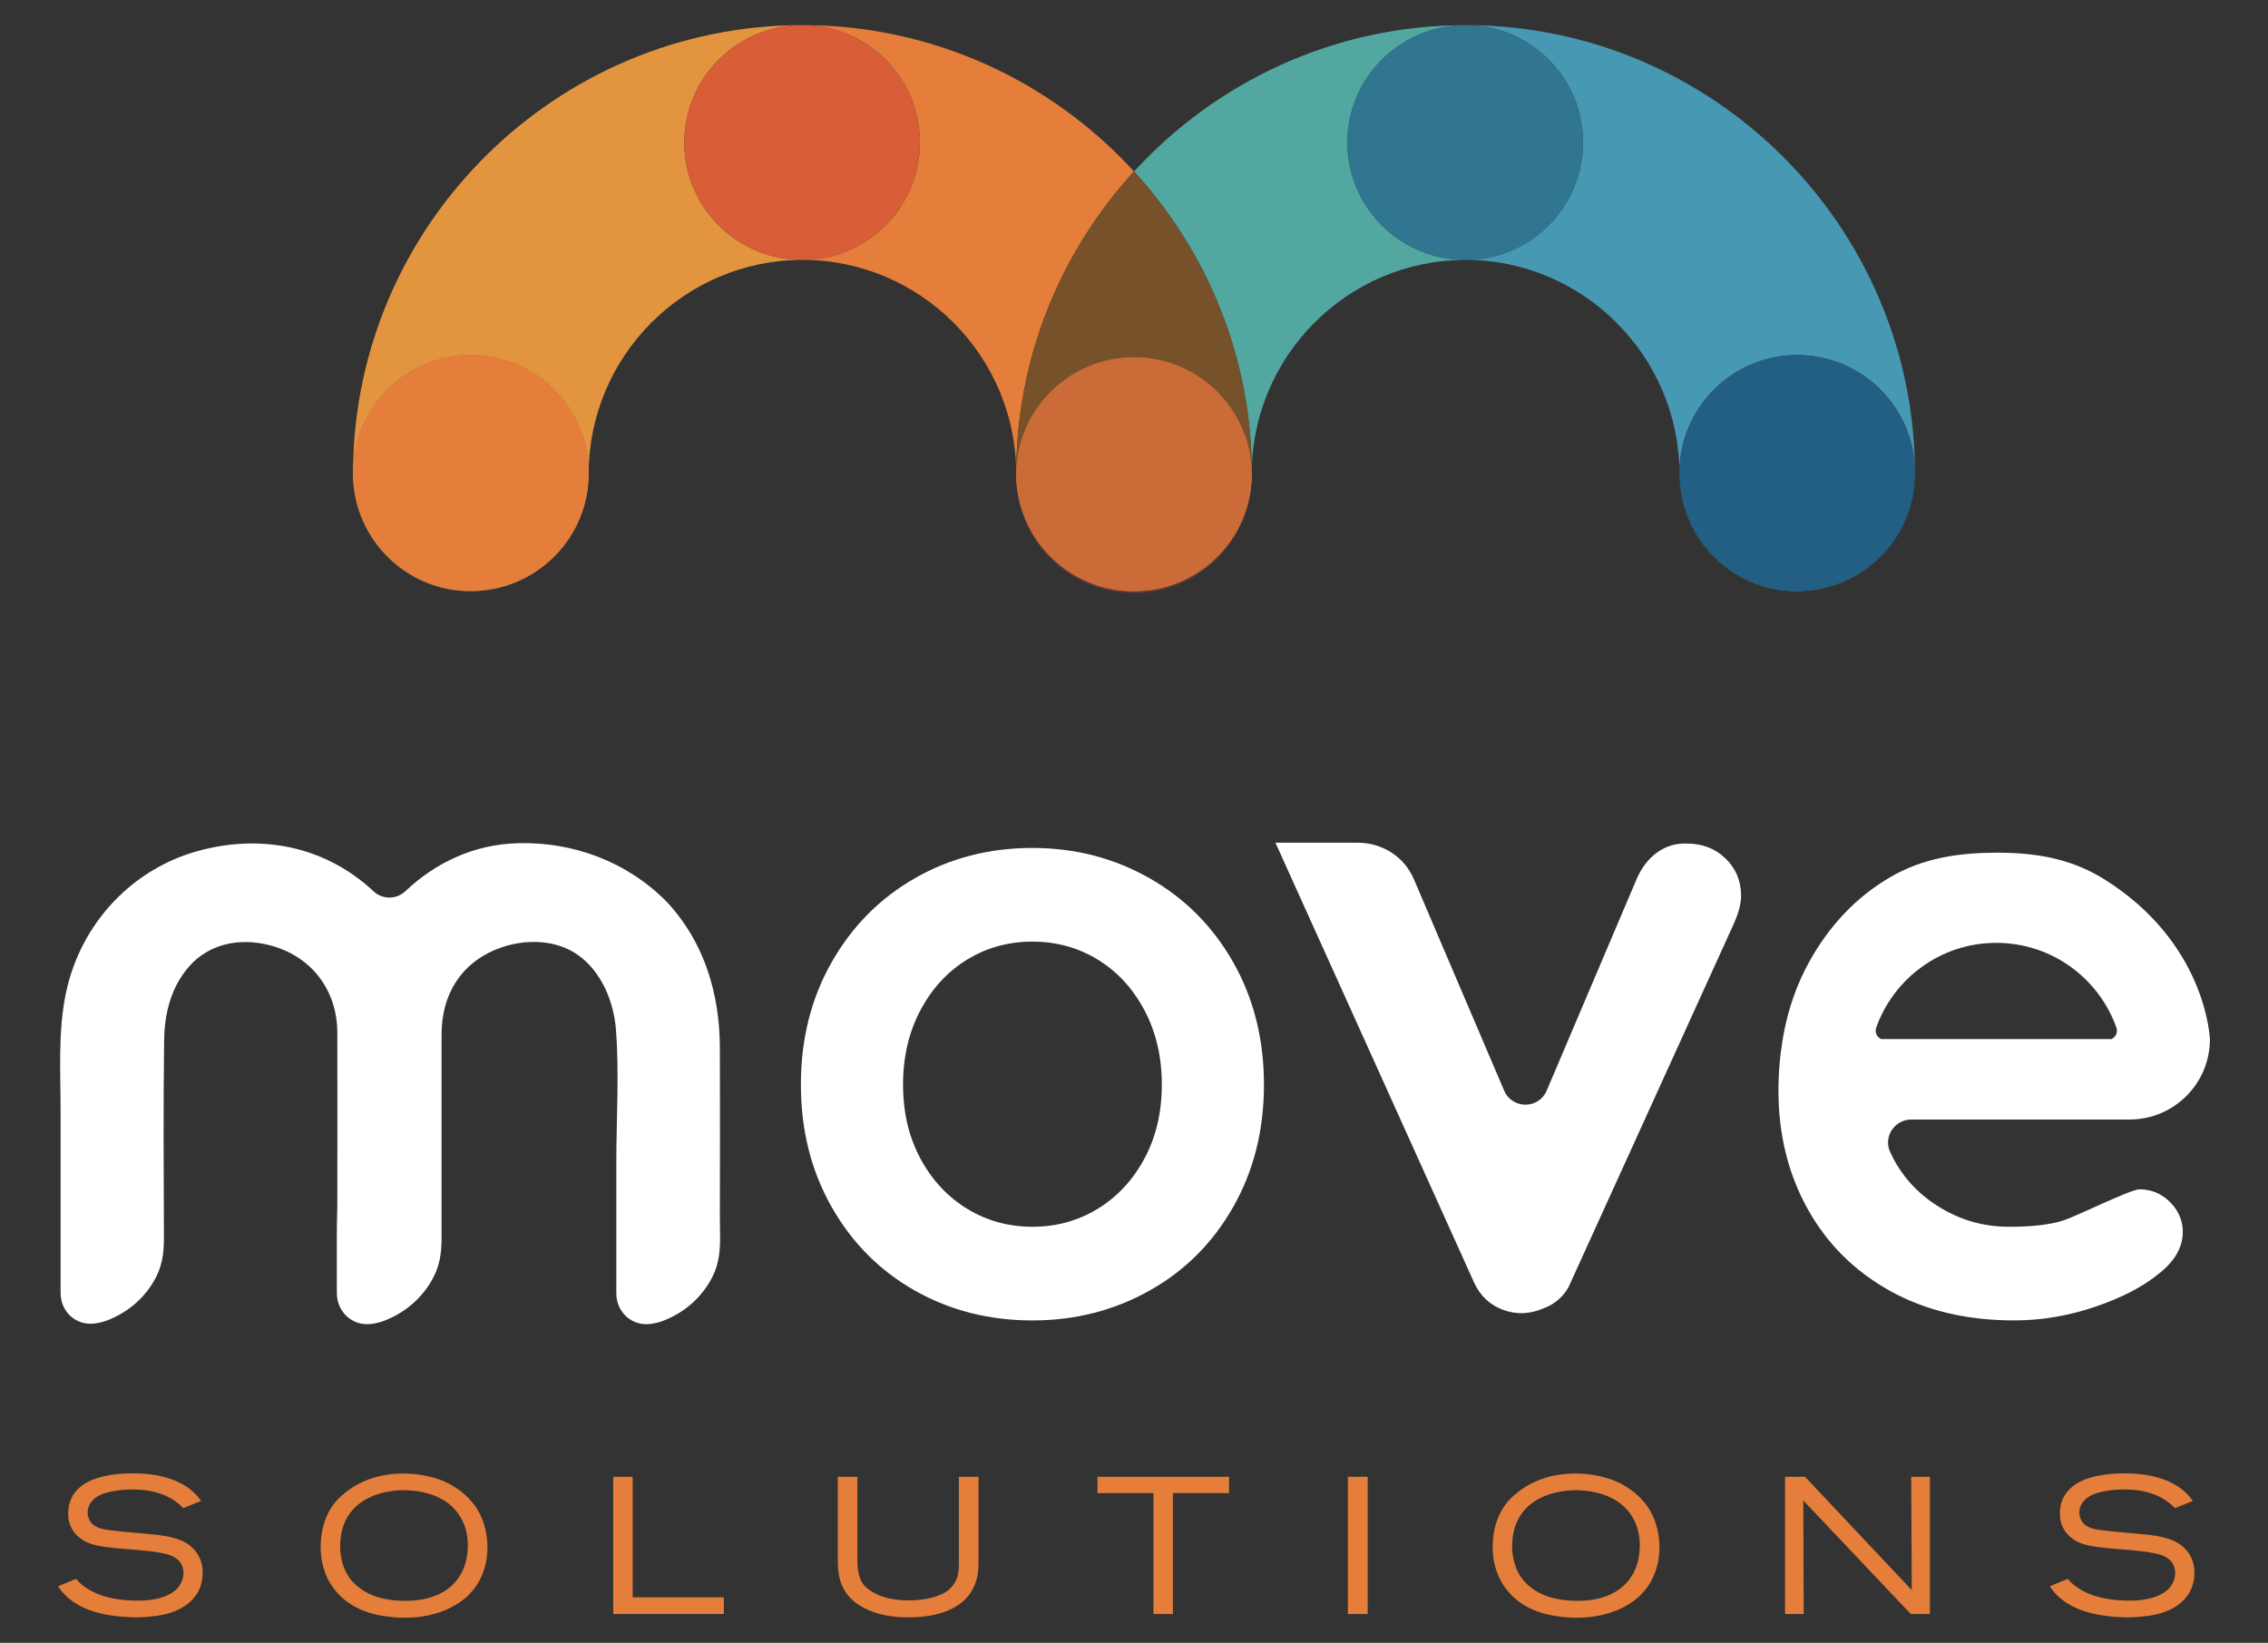 <?xml version="1.0" encoding="utf-8"?>
<!-- Generator: Adobe Illustrator 23.0.4, SVG Export Plug-In . SVG Version: 6.00 Build 0)  -->
<svg version="1.1" id="Livello_1" xmlns="http://www.w3.org/2000/svg" xmlns:xlink="http://www.w3.org/1999/xlink" x="0px" y="0px"
	 viewBox="0 0 1380.59 1000" style="enable-background:new 0 0 1380.59 1000;" xml:space="preserve">
<rect x="0" y="0" width="1380.59" height="1000" fill="#333333" stroke="none"/>
<style type="text/css">
	.st0{fill:#E3943F;}
	.st1{fill:#4798B2;}
	.st2{fill:#337B9F;}
	.st3{fill:#52A7A0;}
	.st4{fill:#317691;}
	.st5{fill:#E57E3A;}
	.st6{fill:#D95E37;}
	.st7{fill:#76512A;}
	.st8{opacity:0.3;fill:#DE4F3B;}
	.st9{fill:#CA6B38;}
	.st10{fill:#235E84;}
	.st11{fill:#FFFFFF;}
</style>
<g>
	<g>
		<g>
			<path class="st0" d="M416.56,86.7c0-39.32,32-71.41,71.88-71.41c-149.97,0-272.34,121.54-273.54,270.87
				c0.9-38.82,32.65-70.01,71.68-70.01c39.6,0,71.7,32.1,71.7,71.7c0,39.6-32.1,71.7-71.7,71.7c-38.97,0-70.68-31.09-71.68-69.82
				c0.73,38.79,32.52,70.15,71.48,70.15c39.89,0,71.99-32.09,71.99-71.51c0-71.51,58.18-130.16,130.07-130.16
				C448.56,158.21,416.56,126.11,416.56,86.7z"/>
			<path class="st1" d="M1094,216.14c39.03,0,70.78,31.19,71.68,70.01c-1.2-149.33-123.56-270.87-273.53-270.87
				c39.41,0,71.51,32.09,71.51,71.41c0,39.41-32.09,71.51-71.51,71.51c71.26,0,129.74,58.25,130.15,129.41
				C1022.43,248.13,1054.48,216.14,1094,216.14z"/>
			<path class="st2" d="M1094,359.55c-38.9,0-70.57-30.98-71.67-69.62c0.83,38.7,32.59,69.95,71.39,69.95
				c39.42,0,71.22-31.36,71.95-70.15C1164.68,328.46,1132.97,359.55,1094,359.55z"/>
			<path class="st3" d="M820.18,86.7c0-39.32,32.08-71.41,71.98-71.41c-79.79,0-151.77,34.41-201.84,89.09
				c44.5,48.61,71.68,113.24,71.68,183.99c0-71.51,58.18-130.16,130.16-130.16C852.26,158.21,820.18,126.11,820.18,86.7z"/>
			<path class="st4" d="M963.66,86.7c0-39.32-32.09-71.41-71.51-71.41c-39.89,0-71.98,32.09-71.98,71.41
				c0,39.41,32.08,71.51,71.98,71.51C931.57,158.21,963.66,126.11,963.66,86.7z"/>
			<path class="st5" d="M488.44,15.28c39.41,0,71.51,32.09,71.51,71.41c0,39.41-32.09,71.51-71.51,71.51
				c71.97,0,130.15,58.65,130.15,130.16c0-70.75,27.21-135.38,71.72-183.99C640.25,49.69,568.28,15.28,488.44,15.28z"/>
			<path class="st6" d="M559.95,86.7c0-39.32-32.09-71.41-71.51-71.41c-39.88,0-71.88,32.09-71.88,71.41
				c0,39.41,32,71.51,71.88,71.51C527.86,158.21,559.95,126.11,559.95,86.7z"/>
			<path class="st7" d="M618.59,288.37c0,0.14,0,0.28,0.01,0.42c0.23-39.4,32.24-71.27,71.7-71.27c39.46,0,71.47,31.87,71.7,71.27
				c0-0.14,0.01-0.28,0.01-0.42c0-70.75-27.19-135.38-71.68-183.99C645.8,152.99,618.59,217.62,618.59,288.37z"/>
			<path class="st8" d="M690.11,359.88c-39.27,0-71.28-31.86-71.51-71.08c0,0.14-0.01,0.28-0.01,0.43c0,39.6,32.1,71.7,71.7,71.7
				s71.7-32.1,71.7-71.7c0-0.14,0-0.28-0.01-0.43C761.76,328.01,729.76,359.88,690.11,359.88z"/>
			<path class="st5" d="M690.29,217.52c-39.46,0-71.47,31.87-71.7,71.27c0.23,39.22,32.24,71.08,71.51,71.08
				c39.65,0,71.65-31.86,71.88-71.08C761.76,249.39,729.75,217.52,690.29,217.52z"/>
			<path class="st9" d="M690.29,217.52c-39.46,0-71.47,31.87-71.7,71.27c0.23,39.22,32.24,71.08,71.51,71.08
				c39.65,0,71.65-31.86,71.88-71.08C761.76,249.39,729.75,217.52,690.29,217.52z"/>
			<path class="st0" d="M286.58,359.55c39.6,0,71.7-32.1,71.7-71.7c0-39.6-32.1-71.7-71.7-71.7c-39.03,0-70.78,31.19-71.68,70.01
				c-0.01,0.74-0.01,1.47-0.01,2.21c0,0.45,0.01,0.91,0.02,1.36C215.91,328.46,247.61,359.55,286.58,359.55z"/>
			<path class="st5" d="M286.58,359.55c39.6,0,71.7-32.1,71.7-71.7c0-39.6-32.1-71.7-71.7-71.7c-39.03,0-70.78,31.19-71.68,70.01
				c-0.01,0.74-0.01,1.47-0.01,2.21c0,0.45,0.01,0.91,0.02,1.36C215.91,328.46,247.61,359.55,286.58,359.55z"/>
			<path class="st10" d="M1022.31,287.62c0,0.07,0,0.15,0,0.22c0,0.7,0.01,1.39,0.03,2.08c-0.01-0.52-0.02-1.04-0.02-1.56
				C1022.32,288.12,1022.31,287.87,1022.31,287.62z"/>
			<path class="st10" d="M1165.68,289.73c0.02-0.62,0.02-1.25,0.02-1.88c0-0.57-0.01-1.13-0.02-1.69c0.01,0.74,0.01,1.47,0.01,2.21
				C1165.7,288.82,1165.69,289.27,1165.68,289.73z"/>
			<path class="st10" d="M1094,359.55c38.97,0,70.68-31.09,71.68-69.82c0.01-0.45,0.02-0.9,0.02-1.36c0-0.74-0.01-1.48-0.01-2.21
				c-0.9-38.82-32.65-70.01-71.68-70.01c-39.52,0-71.58,31.98-71.7,71.48c0,0.25,0.01,0.5,0.01,0.75c0,0.52,0.01,1.04,0.02,1.56
				C1023.44,328.56,1055.1,359.55,1094,359.55z"/>
		</g>
	</g>
	<g>
		<g>
			<g>
				<g>
					<path class="st11" d="M699.71,534.55c-21.59-12.26-45.34-18.4-71.25-18.4c-26.26,0-50.09,6.14-71.51,18.4
						c-21.42,12.27-38.34,29.36-50.78,51.3c-12.44,21.94-18.65,46.72-18.65,74.36c0,27.64,6.22,52.42,18.65,74.36
						c12.44,21.94,29.36,38.95,50.78,51.04c21.41,12.1,45.25,18.14,71.51,18.14c25.91,0,49.66-6.04,71.25-18.14
						c21.59-12.09,38.6-29.1,51.04-51.04c12.44-21.93,18.65-46.72,18.65-74.36c0-27.63-6.22-52.42-18.65-74.36
						C738.32,563.92,721.3,546.82,699.71,534.55z M696.61,705.29c-7.08,13.13-16.58,23.32-28.5,30.57
						c-11.92,7.25-25.13,10.88-39.64,10.88c-14.51,0-27.72-3.63-39.64-10.88c-11.92-7.25-21.42-17.44-28.5-30.57
						c-7.08-13.12-10.62-28.15-10.62-45.08c0-16.92,3.54-32.04,10.62-45.34c7.08-13.29,16.58-23.58,28.5-30.83
						c11.92-7.25,25.13-10.88,39.64-10.88c14.51,0,27.72,3.63,39.64,10.88c11.92,7.25,21.42,17.54,28.5,30.83
						c7.08,13.3,10.62,28.42,10.62,45.34C707.23,677.14,703.68,692.17,696.61,705.29z"/>
					<path class="st11" d="M438.21,741.09c0-34.47,0.14-68.94,0-103.41c-0.14-32.82-9.47-64.13-32.1-88.48
						c-23.77-24.36-56.78-36.86-90.75-35.95c-26.66,0.71-50.02,11.63-68.64,29.26c-5.35,5.07-13.86,5.14-19.25,0.1
						c-27.86-26.04-64.96-35.01-103.8-25.46c-42.71,10.5-74.81,44.91-83.64,87.79c-4.81,23.35-3.14,48.13-3.14,71.85
						c0,24.84,0,49.68,0,74.52v35.66c0,11.62,9.47,20.22,20.97,18.62c2.4-0.33,4.8-0.89,7.21-1.79
						c13.01-4.87,23.97-14.44,30.17-26.92c4.23-8.51,4.63-16.8,4.54-25.57h0c-0.16-39.42-0.36-78.85,0.13-118.25
						c0.21-16.39,4.32-32.56,15.45-45.04c12.35-13.84,30.8-17.17,48.36-12.78c25.73,6.44,41.55,27.34,41.62,53.31
						c0.1,34.81,0,69.63,0,104.44c0,5.83-0.33,11.83-0.28,17.8h-0.01v36.17c0,11.78,9.6,20.51,21.26,18.89
						c2.44-0.34,4.86-0.9,7.31-1.81c13.19-4.94,24.31-14.64,30.59-27.3c4.27-8.59,4.69-16.96,4.6-25.82l0-121.4
						c0-23.83,11.52-43.32,34.57-52.15c15.49-5.93,34.77-5.87,48.62,4.05c14.26,10.21,21.64,28.36,22.95,45.36
						c2.06,26.73,0.22,54.21,0.22,80.99v43.55v35.82c0,11.67,9.51,20.31,21.06,18.71c2.41-0.34,4.82-0.89,7.24-1.8
						c13.07-4.89,24.07-14.5,30.3-27.04c4.24-8.55,4.65-16.87,4.56-25.69C438.31,747.99,438.21,744.6,438.21,741.09z"/>
				</g>
				<g>
					<path class="st11" d="M1163.45,681.45h131.1h1.76c27.04,0,48.92-21.87,48.94-48.9c0-0.01,0-0.03-0.01-0.04
						c-0.15-0.96-2.23-58.82-64.96-97.7c-20.21-12.44-41.71-15.78-64.51-15.78c-23.15,0-44.91,3.09-65.29,15
						c-20.39,11.92-36.79,29.11-49.23,51.56c-7.41,13.39-12.56,28.09-15.56,44.04c-0.18,0.95-0.31,1.92-0.47,2.87
						c-1.7,9.96-2.63,20.37-2.63,31.33c0,26.6,5.87,50.52,17.62,71.77c11.74,21.24,28.41,37.92,50,50
						c21.58,12.1,46.89,18.14,75.91,18.14c16.58,0,32.98-2.77,49.23-8.29c16.23-5.52,29.19-12.26,38.86-20.21
						c9.67-7.59,14.51-16.06,14.51-25.39c0-6.91-2.59-12.95-7.77-18.14c-5.18-5.18-11.4-7.77-18.65-7.77
						c-5.33,0-38.17,16.32-46.12,18.91c-7.95,2.59-19,3.89-33.16,3.89c-14.65,0-28.11-3.62-40.41-10.76
						c-3.36-1.95-6.66-4.12-9.85-6.6c-4.8-3.74-9.04-7.94-12.72-12.6c-3.75-4.75-6.93-9.97-9.52-15.67
						C1146.34,691.9,1153.33,681.45,1163.45,681.45z M1145.12,632.51c-2.52-1.12-3.84-3.87-3.19-6.52
						c10.56-30.31,39.36-52.07,73.27-52.07c33.91,0,62.71,21.76,73.27,52.06c0.65,2.65-0.67,5.39-3.19,6.52H1145.12z"/>
				</g>
				<g>
					<g>
						<path class="st11" d="M901.88,785.25c0,0.01,0.01,0.01,0.01,0.02c-0.01-0.02-0.01-0.03-0.02-0.05
							C901.87,785.23,901.87,785.24,901.88,785.25z"/>
						<path class="st11" d="M1050.42,522.6L1050.42,522.6c-6.22-6.02-14.04-9.08-23.26-9.11c-6.7-0.36-12.88,1.44-18.38,5.37
							c-5.39,3.85-9.67,9.45-12.68,16.61l-54.63,128.49c-4.9,11.27-20.88,11.28-25.8,0.02l-55.11-129.06
							c-3.07-6.89-7.74-12.33-13.9-16.19c-6.12-3.82-12.91-5.76-20.15-5.76h-50.11c0,0,120.26,266.12,120.9,267.68
							c0.01,0.02,0.01,0.03,0.02,0.05c3.7,8.15,9.75,13.78,17.96,16.74l0,0c8.14,2.91,16.54,2.47,24.94-1.32
							c6.25-2.43,11.13-6.63,14.52-12.48c0.07-0.12,100.64-221.28,100.64-221.28c3.01-6.78,4.47-12.37,4.47-17.09
							C1059.87,536.32,1056.69,528.69,1050.42,522.6z"/>
					</g>
				</g>
			</g>
			<g>
				<path class="st5" d="M119.13,971.23c-7.45,10.41-21.54,12.07-24.61,12.43c-1.89,0.24-6.75,0.83-12.07,0.83
					c-2.37,0-12.66-0.24-21.54-2.48c-1.89-0.47-4.85-1.18-8.99-2.96c-4.38-1.89-7.34-4.02-8.76-5.09c-4.5-3.43-6.51-6.51-7.81-8.4
					l11-4.5c0.59,0.71,1.07,1.3,1.78,2.01c1.77,1.78,5.68,4.85,11.48,7.22c9.59,3.9,20.95,4.02,23.67,4.02
					c2.13,0,14.67,0.35,22.72-5.68c4.97-3.79,5.68-8.99,5.68-11.24c0-4.85-2.72-8.4-7.1-10.3c-6.15-2.72-20.59-3.55-27.22-4.14
					c-15.98-1.3-23.79-2.13-29.94-7.81c-5.68-5.21-5.92-11.12-5.92-13.96c0-11.72,8.05-17.04,11.6-18.93
					c4.97-2.72,14.08-5.44,27.57-5.44c16.57,0,26.51,4.02,32.54,7.93c1.42,0.95,2.6,1.78,3.79,2.84c2.72,2.25,4.73,5.21,5.44,6.04
					l-10.89,4.38c-0.59-0.59-2.72-2.72-5.09-4.38c-4.61-3.2-12.54-6.98-25.68-6.98c-8.52,0-15.15,1.54-18.22,2.72
					c-7.22,2.72-9.23,7.69-9.23,11.24c0,1.78,0.47,3.67,1.42,5.21c2.96,4.73,8.87,5.21,13.72,5.8c9.23,1.18,18.46,1.66,27.69,2.72
					c12.9,1.54,18.81,4.85,22.84,9.82c4.14,5.33,4.38,10.65,4.38,13.13C123.39,964.36,120.78,968.98,119.13,971.23z"/>
				<path class="st5" d="M285.85,970.28c-5.8,6.03-18.58,14.44-39.52,14.44c-2.13,0-6.98-0.12-12.78-1.06
					c-5.68-0.83-22.6-3.9-32.31-19.53c-5.68-9.23-6.04-18.7-6.04-22.48c0-9.58,2.49-19.17,8.4-26.62c1.18-1.54,2.72-3.31,6.03-6.03
					c5.68-4.73,17.16-12.07,35.97-12.07c3.79,0,15.15,0.35,25.91,5.33c6.86,3.19,13.49,8.4,17.87,14.67
					c6.86,9.94,7.34,20.94,7.34,24.97C296.74,946.73,296.03,959.75,285.85,970.28z M281.71,926.14
					c-8.99-19.29-32.78-19.17-37.51-19.05c-3.55,0.12-18.58,0.95-28.28,10.65c-1.66,1.66-4.97,5.33-6.98,11.24
					c-1.3,3.79-1.89,8.16-1.89,12.19c0,3.08,0.35,12.07,6.03,19.76c1.19,1.54,2.96,3.67,6.63,6.27c4.85,3.43,13.02,7.22,26.86,7.22
					c2.25,0,7.81,0,14.08-1.66c11.71-3.08,20.23-10.89,23.07-22.72c0.35-1.66,1.06-5.09,1.06-9.35
					C284.79,933.6,282.9,928.63,281.71,926.14z"/>
				<path class="st5" d="M373.3,982.47v-83.54h11.83v73.36h55.49v10.18H373.3z"/>
				<path class="st5" d="M593.28,964.84c-6.51,15.86-25.09,19.64-40.23,19.64c-4.02,0-19.29,0.12-31.12-8.16
					c-4.97-3.43-7.22-7.1-8.4-9.23c-3.31-6.15-3.55-12.31-3.55-19.05v-49.11h11.95v49.58c0,0.95-0.12,4.5,0.47,7.81
					c1.18,7.69,5.09,10.41,8.05,12.31c4.14,2.6,11,5.56,22.72,5.56c1.54,0,15.62,0,23.67-5.92c2.84-2.13,4.5-4.97,4.97-6.03
					c1.89-3.9,1.89-7.81,1.89-12.19v-51.12h11.95v50.29C595.64,954.78,595.53,959.51,593.28,964.84z"/>
				<path class="st5" d="M713.98,908.87v73.6h-11.84v-73.6h-34.08v-9.94h80.11v9.94H713.98z"/>
				<path class="st5" d="M820.48,982.47v-83.54h12.07v83.54H820.48z"/>
				<path class="st5" d="M999.27,970.28c-5.8,6.03-18.58,14.44-39.52,14.44c-2.13,0-6.98-0.12-12.78-1.06
					c-5.68-0.83-22.6-3.9-32.31-19.53c-5.68-9.23-6.03-18.7-6.03-22.48c0-9.58,2.48-19.17,8.4-26.62c1.18-1.54,2.72-3.31,6.03-6.03
					c5.68-4.73,17.16-12.07,35.97-12.07c3.79,0,15.15,0.35,25.91,5.33c6.86,3.19,13.49,8.4,17.87,14.67
					c6.86,9.94,7.34,20.94,7.34,24.97C1010.15,946.73,1009.45,959.75,999.27,970.28z M995.13,926.14
					c-8.99-19.29-32.78-19.17-37.51-19.05c-3.55,0.12-18.58,0.95-28.28,10.65c-1.66,1.66-4.97,5.33-6.98,11.24
					c-1.3,3.79-1.89,8.16-1.89,12.19c0,3.08,0.35,12.07,6.03,19.76c1.19,1.54,2.96,3.67,6.63,6.27c4.85,3.43,13.02,7.22,26.86,7.22
					c2.25,0,7.81,0,14.08-1.66c11.71-3.08,20.23-10.89,23.07-22.72c0.35-1.66,1.06-5.09,1.06-9.35
					C998.2,933.6,996.31,928.63,995.13,926.14z"/>
				<path class="st5" d="M1163.16,982.47l-65.44-69.1l0.24,69.1h-11.36v-83.54h12.19l64.96,68.99l-0.35-68.99h11.36v83.54H1163.16z"
					/>
				<path class="st5" d="M1331.54,971.23c-7.45,10.41-21.54,12.07-24.61,12.43c-1.89,0.24-6.75,0.83-12.07,0.83
					c-2.37,0-12.66-0.24-21.54-2.48c-1.89-0.47-4.85-1.18-8.99-2.96c-4.38-1.89-7.34-4.02-8.76-5.09c-4.5-3.43-6.51-6.51-7.81-8.4
					l11-4.5c0.59,0.71,1.06,1.3,1.77,2.01c1.77,1.78,5.68,4.85,11.48,7.22c9.59,3.9,20.95,4.02,23.67,4.02
					c2.13,0,14.67,0.35,22.72-5.68c4.97-3.79,5.68-8.99,5.68-11.24c0-4.85-2.72-8.4-7.1-10.3c-6.15-2.72-20.59-3.55-27.22-4.14
					c-15.98-1.3-23.79-2.13-29.94-7.81c-5.68-5.21-5.92-11.12-5.92-13.96c0-11.72,8.05-17.04,11.6-18.93
					c4.97-2.72,14.08-5.44,27.57-5.44c16.57,0,26.51,4.02,32.54,7.93c1.42,0.95,2.6,1.78,3.79,2.84c2.72,2.25,4.73,5.21,5.44,6.04
					l-10.89,4.38c-0.59-0.59-2.72-2.72-5.09-4.38c-4.61-3.2-12.54-6.98-25.68-6.98c-8.52,0-15.15,1.54-18.22,2.72
					c-7.22,2.72-9.23,7.69-9.23,11.24c0,1.78,0.47,3.67,1.42,5.21c2.96,4.73,8.87,5.21,13.72,5.8c9.23,1.18,18.46,1.66,27.69,2.72
					c12.9,1.54,18.81,4.85,22.84,9.82c4.14,5.33,4.38,10.65,4.38,13.13C1335.8,964.36,1333.2,968.98,1331.54,971.23z"/>
			</g>
		</g>
	</g>
</g>
</svg>
